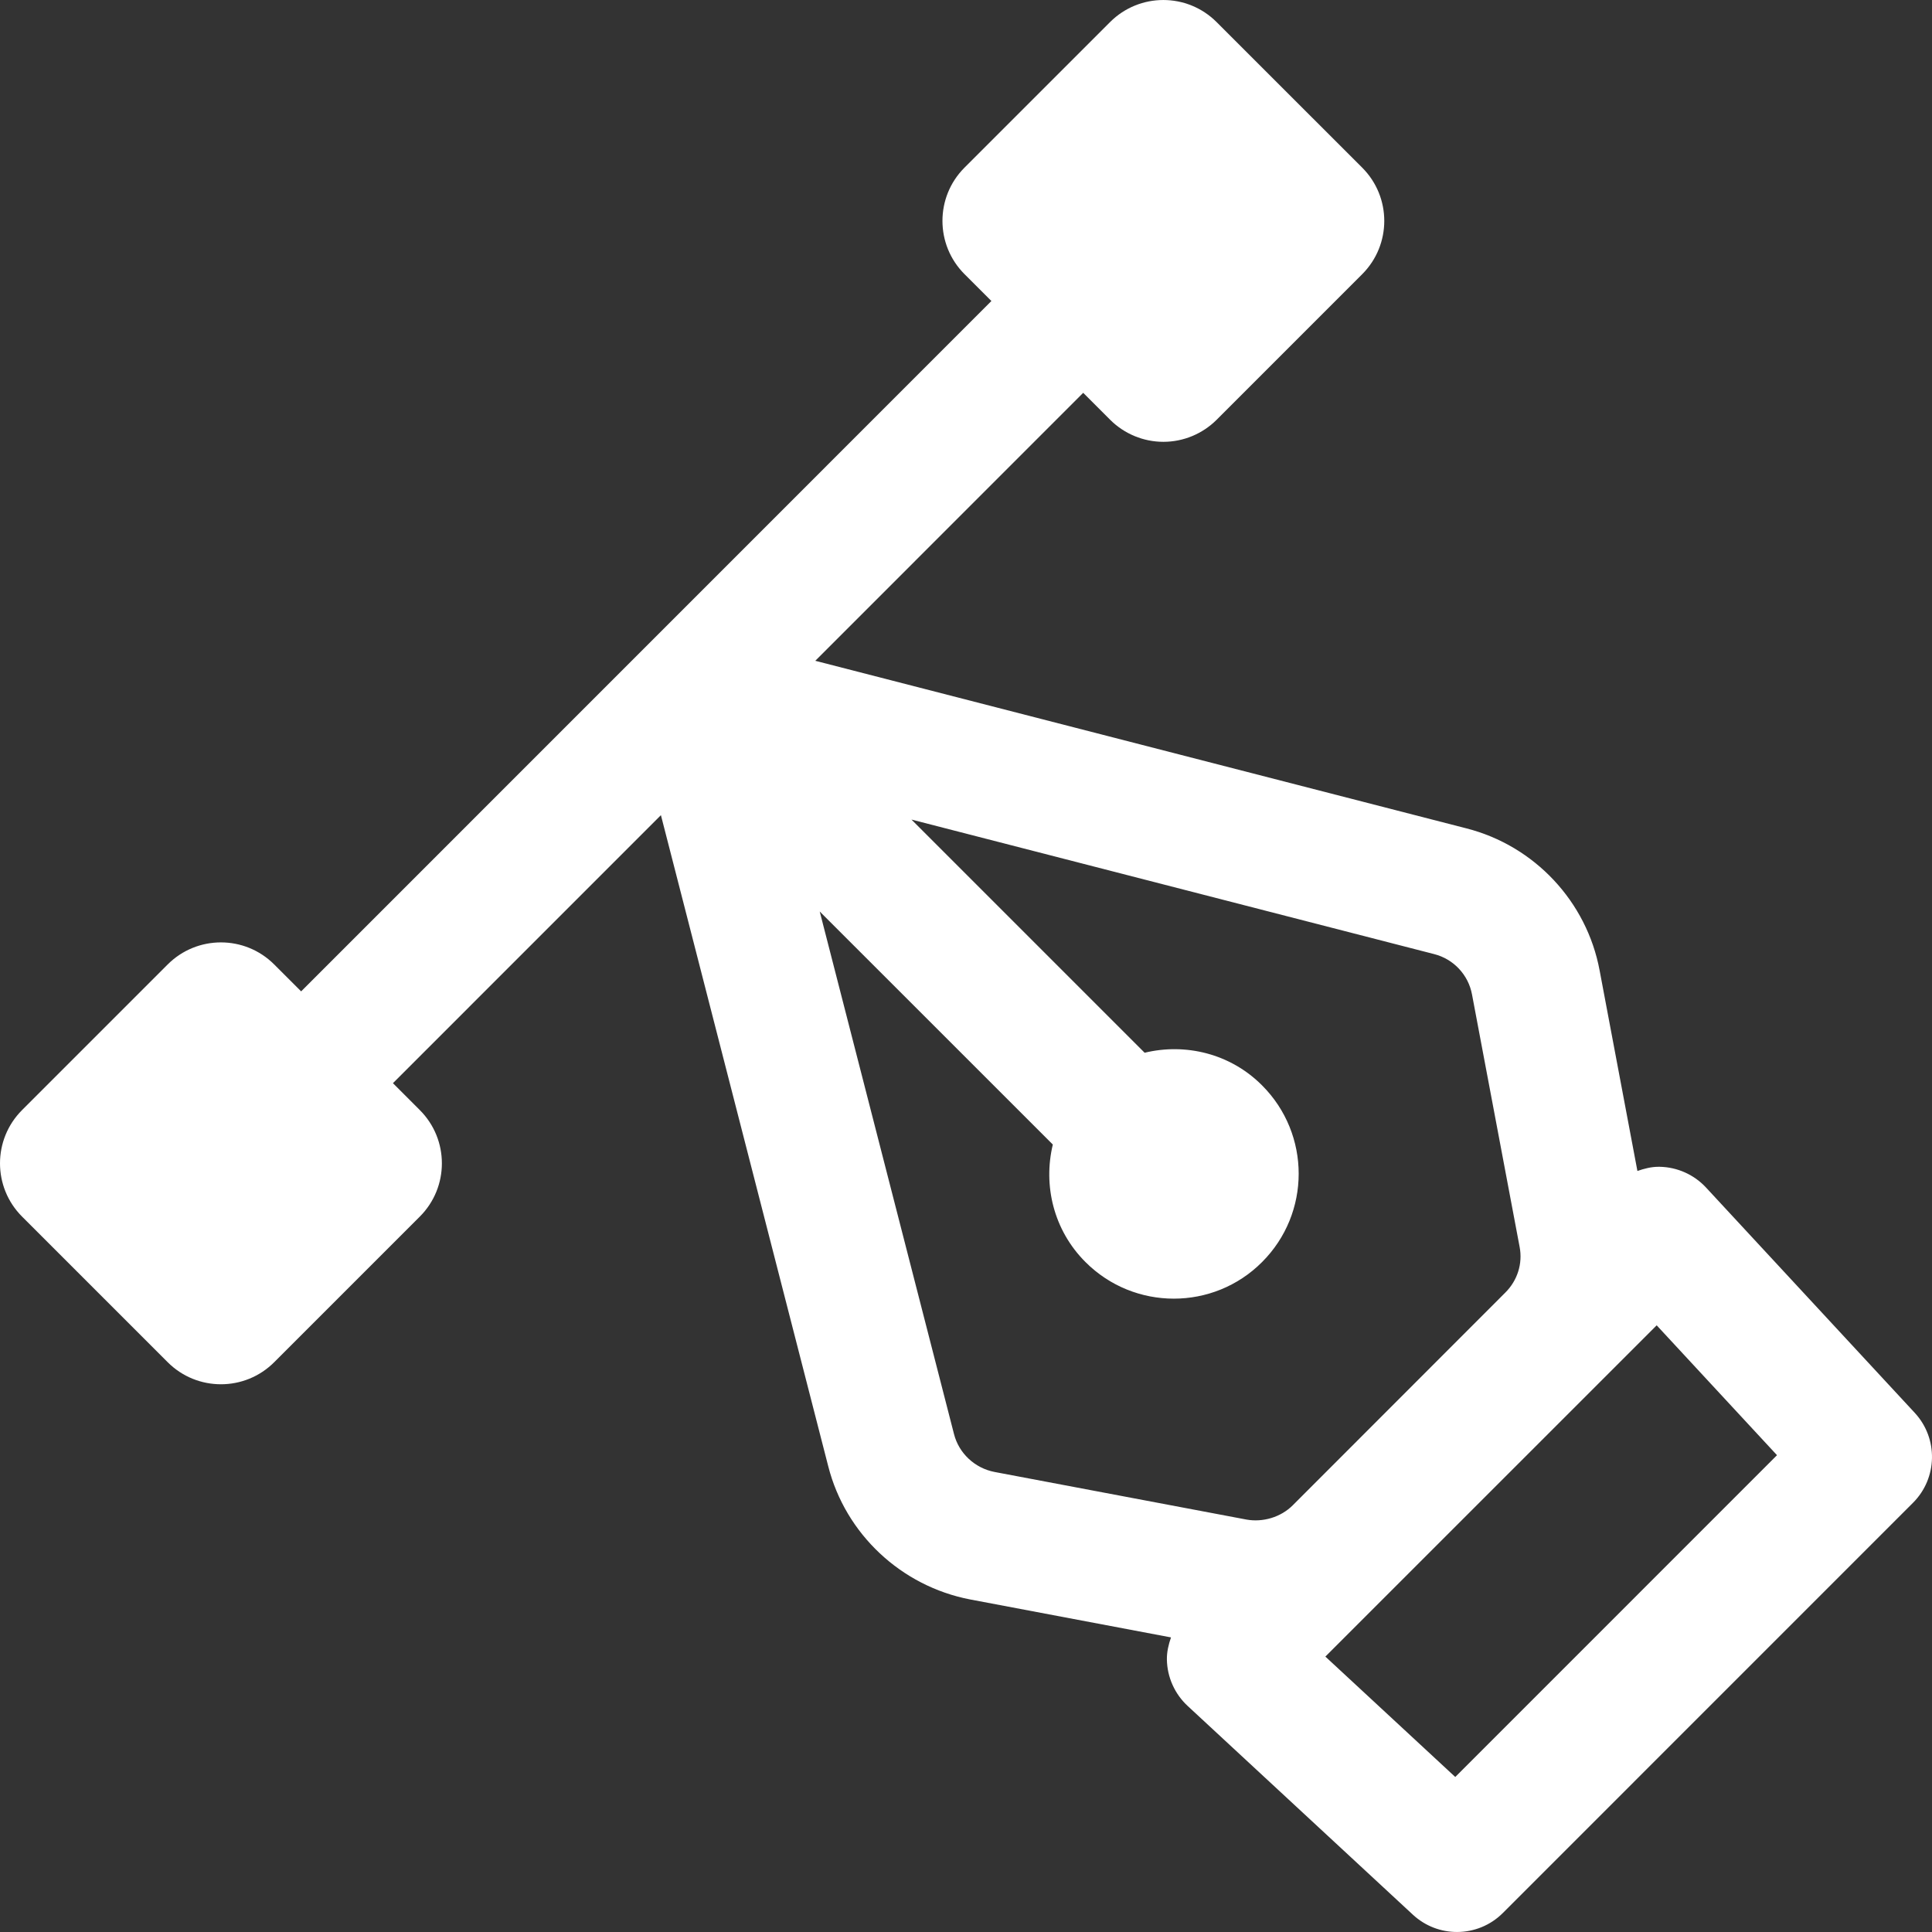 <?xml version="1.0" encoding="iso-8859-1"?>
<!-- Generator: Adobe Illustrator 18.0.0, SVG Export Plug-In . SVG Version: 6.00 Build 0)  -->
<!DOCTYPE svg PUBLIC "-//W3C//DTD SVG 1.1//EN" "http://www.w3.org/Graphics/SVG/1.1/DTD/svg11.dtd">
<svg xmlns="http://www.w3.org/2000/svg" xmlns:xlink="http://www.w3.org/1999/xlink" version="1.1" id="Capa_1" x="0px" y="0px" viewBox="0 0 491.503 491.503" style="enable-background:new 0 0 491.503 491.503;" xml:space="preserve" width="512px" height="512px">
<rect x="0" y="0" width="491.503" height="491.503" fill="#333333" stroke="none"/>
<path d="M487.1,359.409l-53.075-57.288c-3.046-3.289-7.308-5.201-11.79-5.289c-0.112,0-0.227,0-0.322,0  c-1.857,0-3.631,0.468-5.354,1.065l-9.612-50.998c-3.258-17.54-16.566-31.74-33.888-36.16l-165.65-42.634l68.158-68.173l6.853,6.854  c3.598,3.588,8.467,5.613,13.549,5.613c5.08,0,9.951-2.025,13.549-5.613l37.031-37.037c7.482-7.484,7.482-19.613,0-27.097  L309.5,5.615c-7.484-7.483-19.613-7.483-27.096,0l-37.034,37.03c-7.48,7.483-7.48,19.61,0,27.094l6.843,6.838L76.609,252.206  l-6.854-6.848c-7.482-7.483-19.611-7.483-27.097,0L5.612,282.405c-7.483,7.483-7.483,19.613,0,27.096l37.046,37.046  c7.485,7.483,19.614,7.483,27.097,0l37.047-37.046c7.484-7.483,7.484-19.613,0-27.096l-6.838-6.846l68.174-68.183l42.561,165.62  c4.373,17.226,18.533,30.53,36.124,33.909l51.081,9.653c-0.628,1.806-1.078,3.694-1.047,5.645c0.078,4.484,2,8.75,5.289,11.797  l57.287,53.094c3.18,2.944,7.19,4.404,11.226,4.404c4.226,0,8.467-1.622,11.675-4.839l104.336-104.349  C492.941,376.037,493.135,365.916,487.1,359.409z M242.696,364.813l-34.158-132.929l59.301,59.287  c-2.497,10.386,0.18,21.773,8.293,29.886c12.42,12.436,32.577,12.419,44.935,0.016c12.417-12.41,12.431-32.514,0-44.956  c-8.081-8.105-19.47-10.807-29.872-8.299l-59.319-59.32l132.993,34.232c4.919,1.258,8.676,5.258,9.609,10.25l12.117,64.246  c0.806,4.202-0.536,8.525-3.648,11.614l-54.061,54.1c-3.081,3.082-7.648,4.372-11.743,3.646L253,374.466  C247.989,373.496,243.941,369.724,242.696,364.813z M370.22,452.065l-33.046-30.627l84.287-84.276l30.611,33.039L370.22,452.065z" fill="#FFFFFF"/>
<g>
</g>
<g>
</g>
<g>
</g>
<g>
</g>
<g>
</g>
<g>
</g>
<g>
</g>
<g>
</g>
<g>
</g>
<g>
</g>
<g>
</g>
<g>
</g>
<g>
</g>
<g>
</g>
<g>
</g>
</svg>
